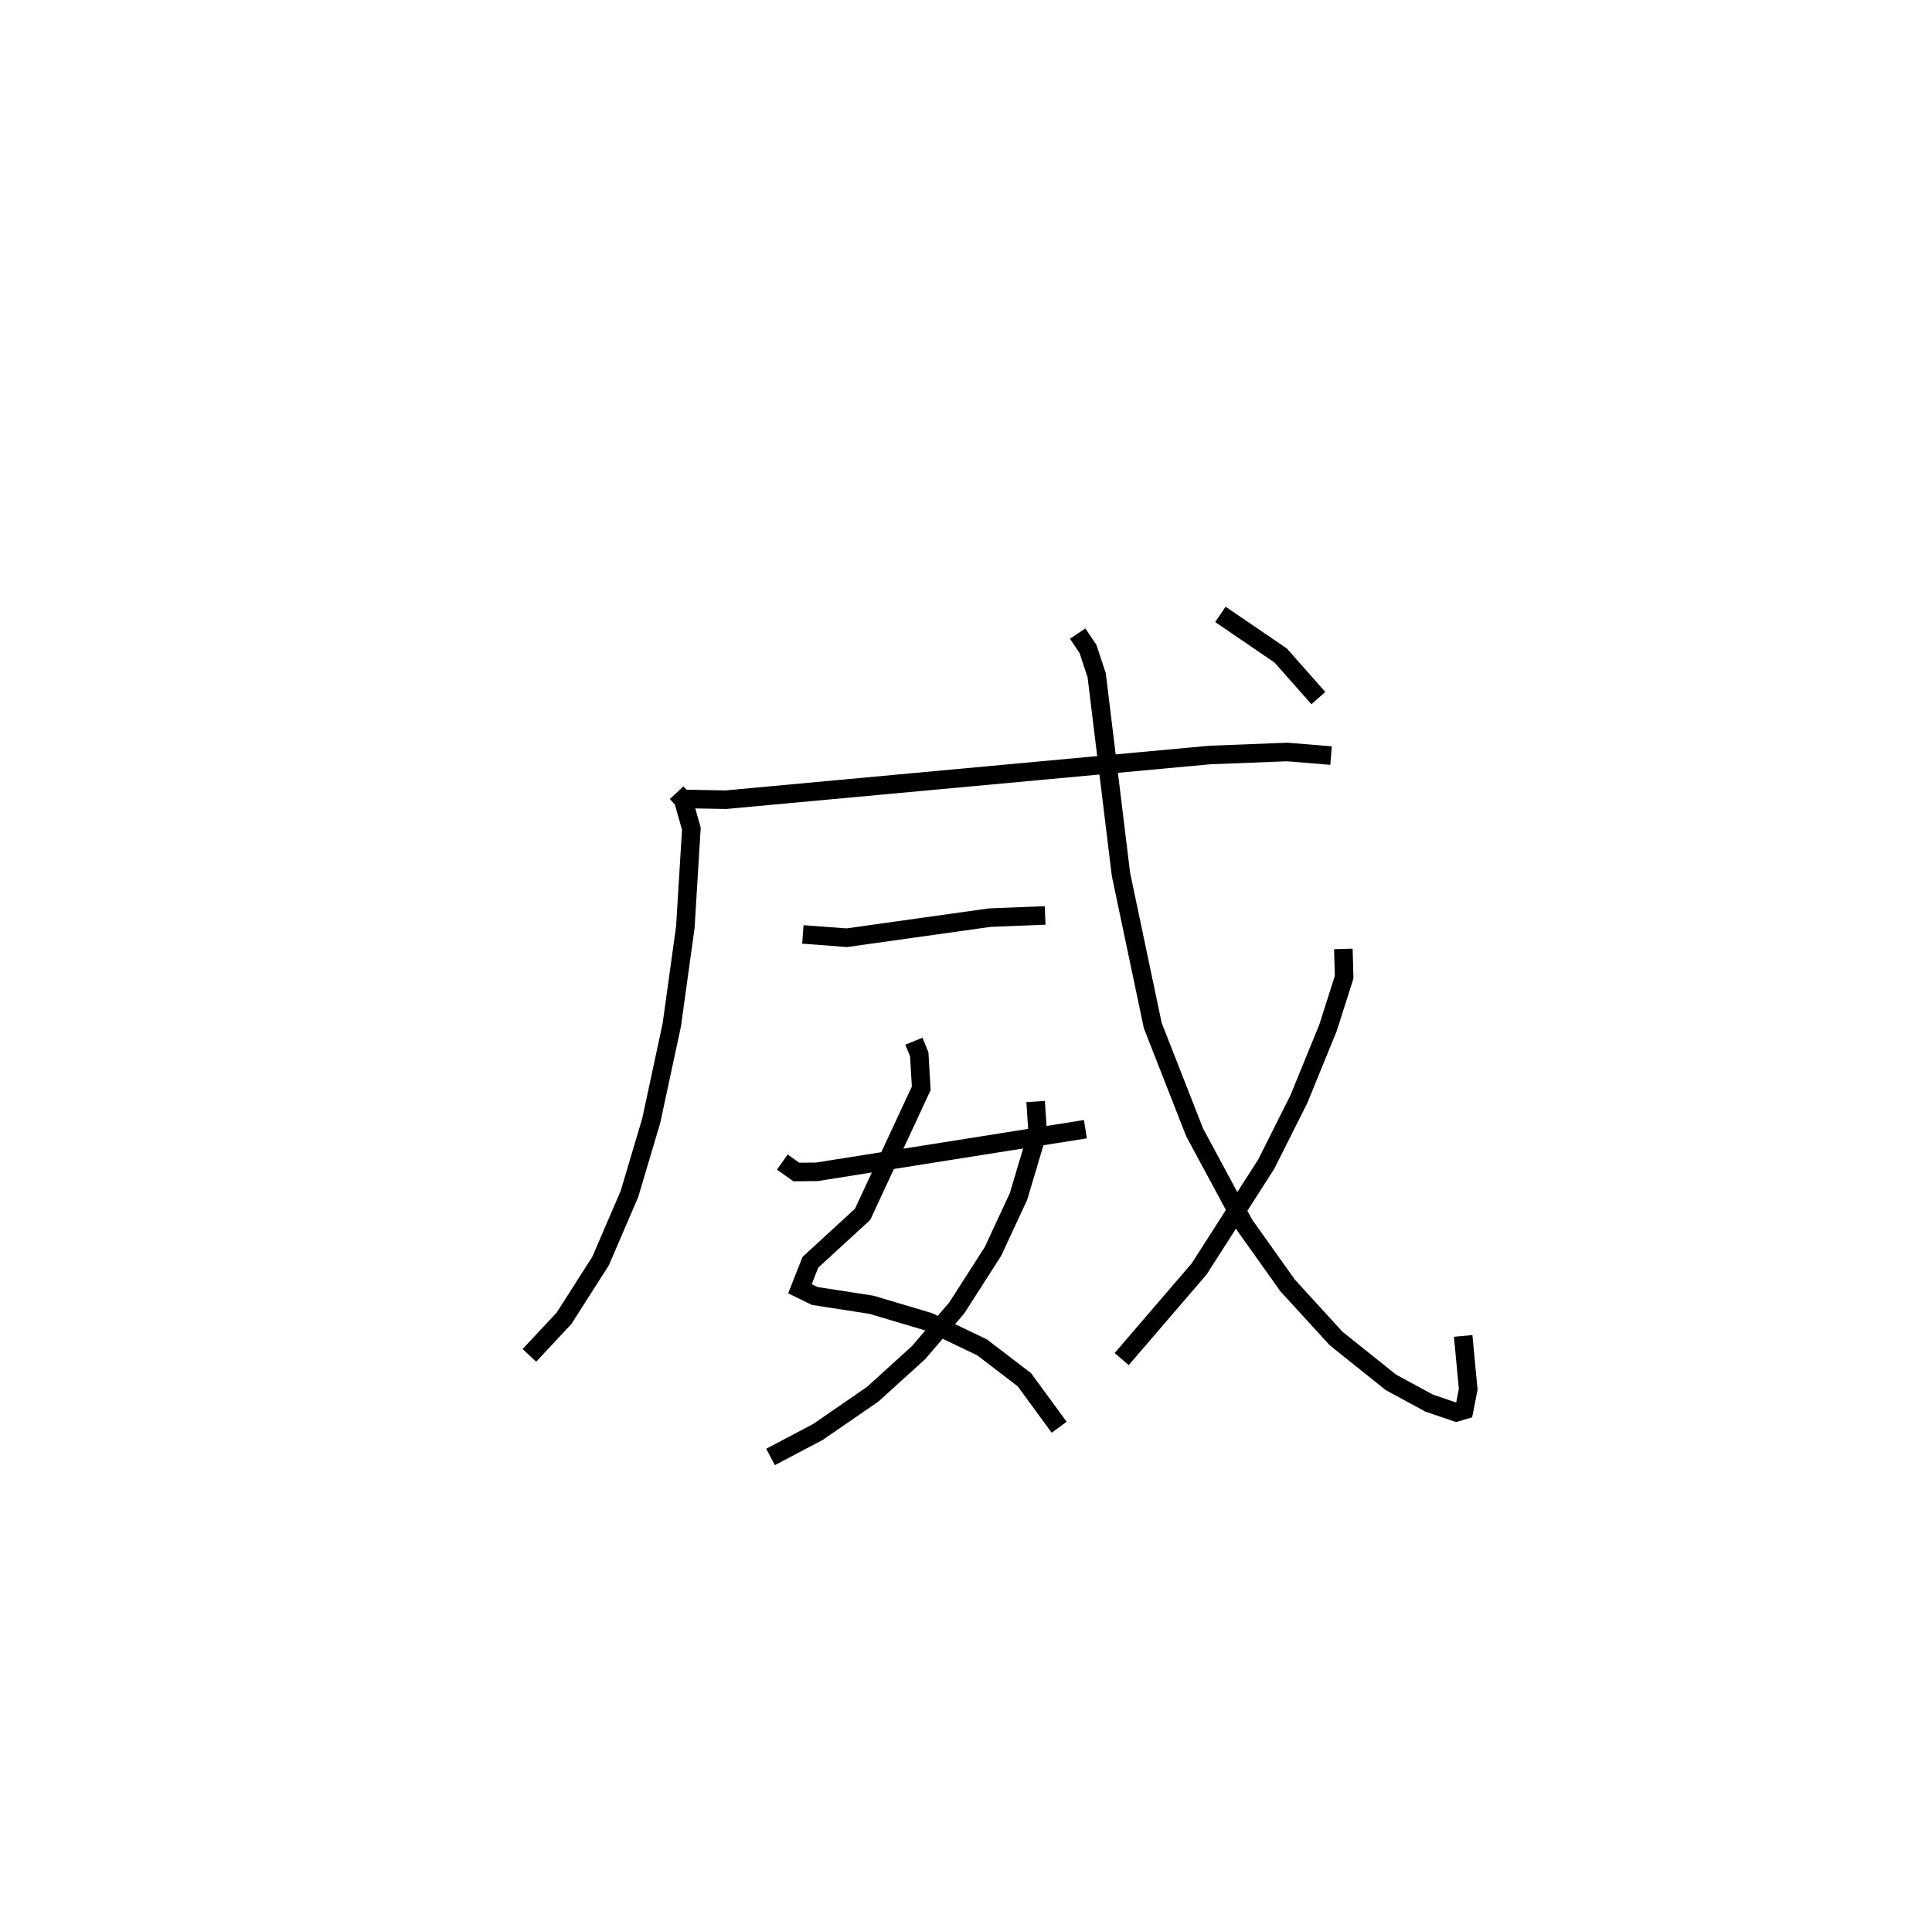 <?xml version="1.0" encoding="utf-8" ?>
<svg baseProfile="full" height="103.546" version="1.1" width="104.145" xmlns="http://www.w3.org/2000/svg" xmlns:ev="http://www.w3.org/2001/xml-events" xmlns:xlink="http://www.w3.org/1999/xlink"><defs /><rect fill="white" height="103.546" width="104.145" x="0" y="0" /><path d="M25,25 m0.0,0.0 m11.474,17.736 l0.352,0.38 0.442,1.558 l-0.325,5.31 -0.73,5.27 l-1.108,5.163 -1.174,3.949 l-1.558,3.62 -1.966,3.08 l-1.87,2.003 m8.085,-30.003 l2.501,0.047 26.09,-2.41 l4.177,-0.163 2.361,0.194 m-28.472,9.641 l2.369,0.178 7.703,-1.083 l2.987,-0.118 m-7.073,6.779 l0.287,0.707 0.108,1.834 l-3.162,6.794 -2.813,2.583 l-0.563,1.428 0.796,0.389 l3.062,0.475 3.08,0.917 l2.875,1.376 2.286,1.749 l1.874,2.561 m-1.269,-17.561 l0.109,1.656 -1.034,3.468 l-1.378,2.964 -1.948,3.038 l-2.052,2.404 -2.481,2.251 l-2.949,2.032 -2.557,1.349 m0.634,-15.897 l0.756,0.536 1.112,-0.012 l14.471,-2.297 m-0.417,-26.718 l0.557,0.831 0.467,1.409 l1.309,10.736 1.714,8.152 l2.258,5.762 2.674,4.966 l2.334,3.282 2.62,2.866 l2.958,2.366 2.06,1.117 l1.458,0.496 0.424,-0.124 l0.219,-1.118 -0.271,-2.878 m-6.459,-20.863 l0.042,1.523 -0.87,2.73 l-1.565,3.834 -1.763,3.513 l-3.616,5.649 -4.178,4.862 m5.321,-40.147 l3.251,2.218 2.03,2.295 " fill="none" stroke="black" stroke-width="1" /></svg>